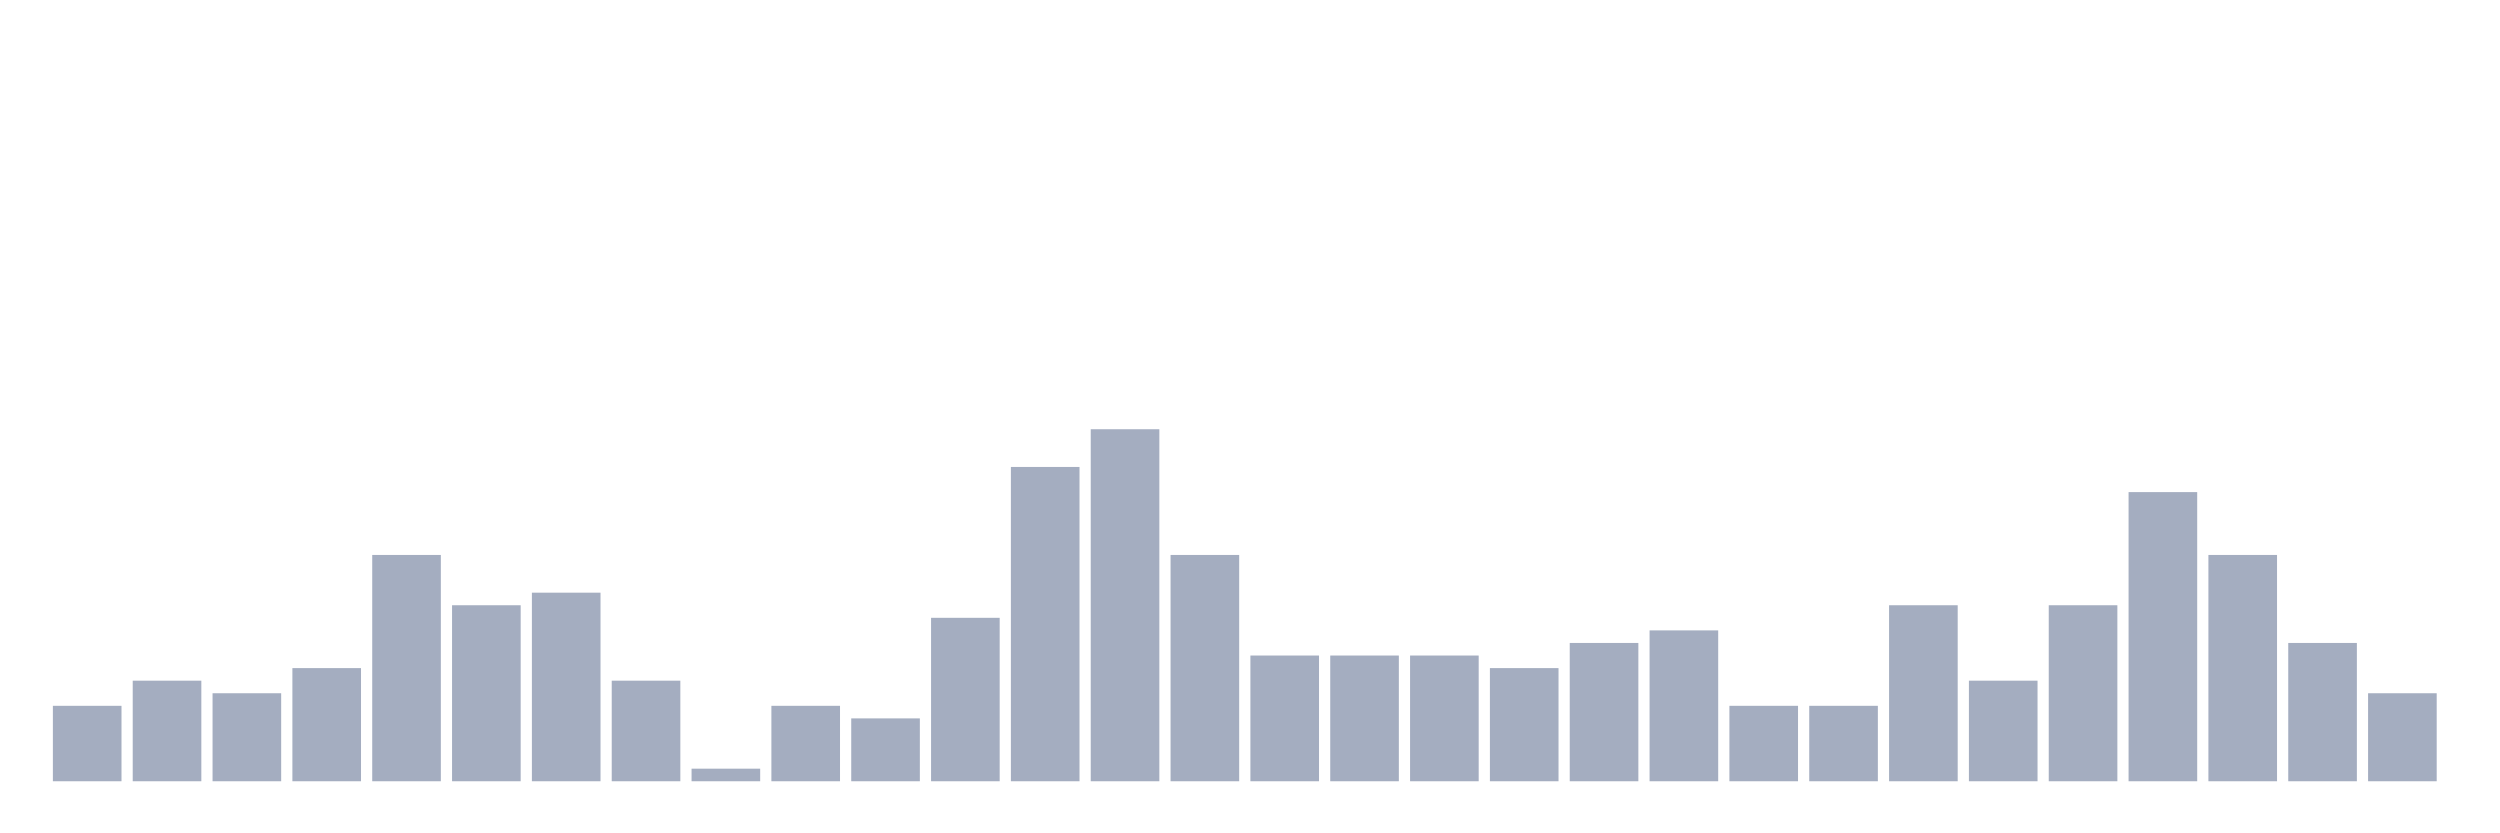 <svg xmlns="http://www.w3.org/2000/svg" viewBox="0 0 480 160"><g transform="translate(10,10)"><rect class="bar" x="0.153" width="13.175" y="125.517" height="14.483" fill="rgb(164,173,192)"></rect><rect class="bar" x="15.482" width="13.175" y="120.69" height="19.31" fill="rgb(164,173,192)"></rect><rect class="bar" x="30.81" width="13.175" y="123.103" height="16.897" fill="rgb(164,173,192)"></rect><rect class="bar" x="46.138" width="13.175" y="118.276" height="21.724" fill="rgb(164,173,192)"></rect><rect class="bar" x="61.466" width="13.175" y="96.552" height="43.448" fill="rgb(164,173,192)"></rect><rect class="bar" x="76.794" width="13.175" y="106.207" height="33.793" fill="rgb(164,173,192)"></rect><rect class="bar" x="92.123" width="13.175" y="103.793" height="36.207" fill="rgb(164,173,192)"></rect><rect class="bar" x="107.451" width="13.175" y="120.69" height="19.31" fill="rgb(164,173,192)"></rect><rect class="bar" x="122.779" width="13.175" y="137.586" height="2.414" fill="rgb(164,173,192)"></rect><rect class="bar" x="138.107" width="13.175" y="125.517" height="14.483" fill="rgb(164,173,192)"></rect><rect class="bar" x="153.436" width="13.175" y="127.931" height="12.069" fill="rgb(164,173,192)"></rect><rect class="bar" x="168.764" width="13.175" y="108.621" height="31.379" fill="rgb(164,173,192)"></rect><rect class="bar" x="184.092" width="13.175" y="79.655" height="60.345" fill="rgb(164,173,192)"></rect><rect class="bar" x="199.42" width="13.175" y="72.414" height="67.586" fill="rgb(164,173,192)"></rect><rect class="bar" x="214.748" width="13.175" y="96.552" height="43.448" fill="rgb(164,173,192)"></rect><rect class="bar" x="230.077" width="13.175" y="115.862" height="24.138" fill="rgb(164,173,192)"></rect><rect class="bar" x="245.405" width="13.175" y="115.862" height="24.138" fill="rgb(164,173,192)"></rect><rect class="bar" x="260.733" width="13.175" y="115.862" height="24.138" fill="rgb(164,173,192)"></rect><rect class="bar" x="276.061" width="13.175" y="118.276" height="21.724" fill="rgb(164,173,192)"></rect><rect class="bar" x="291.39" width="13.175" y="113.448" height="26.552" fill="rgb(164,173,192)"></rect><rect class="bar" x="306.718" width="13.175" y="111.034" height="28.966" fill="rgb(164,173,192)"></rect><rect class="bar" x="322.046" width="13.175" y="125.517" height="14.483" fill="rgb(164,173,192)"></rect><rect class="bar" x="337.374" width="13.175" y="125.517" height="14.483" fill="rgb(164,173,192)"></rect><rect class="bar" x="352.702" width="13.175" y="106.207" height="33.793" fill="rgb(164,173,192)"></rect><rect class="bar" x="368.031" width="13.175" y="120.69" height="19.31" fill="rgb(164,173,192)"></rect><rect class="bar" x="383.359" width="13.175" y="106.207" height="33.793" fill="rgb(164,173,192)"></rect><rect class="bar" x="398.687" width="13.175" y="84.483" height="55.517" fill="rgb(164,173,192)"></rect><rect class="bar" x="414.015" width="13.175" y="96.552" height="43.448" fill="rgb(164,173,192)"></rect><rect class="bar" x="429.344" width="13.175" y="113.448" height="26.552" fill="rgb(164,173,192)"></rect><rect class="bar" x="444.672" width="13.175" y="123.103" height="16.897" fill="rgb(164,173,192)"></rect></g></svg>